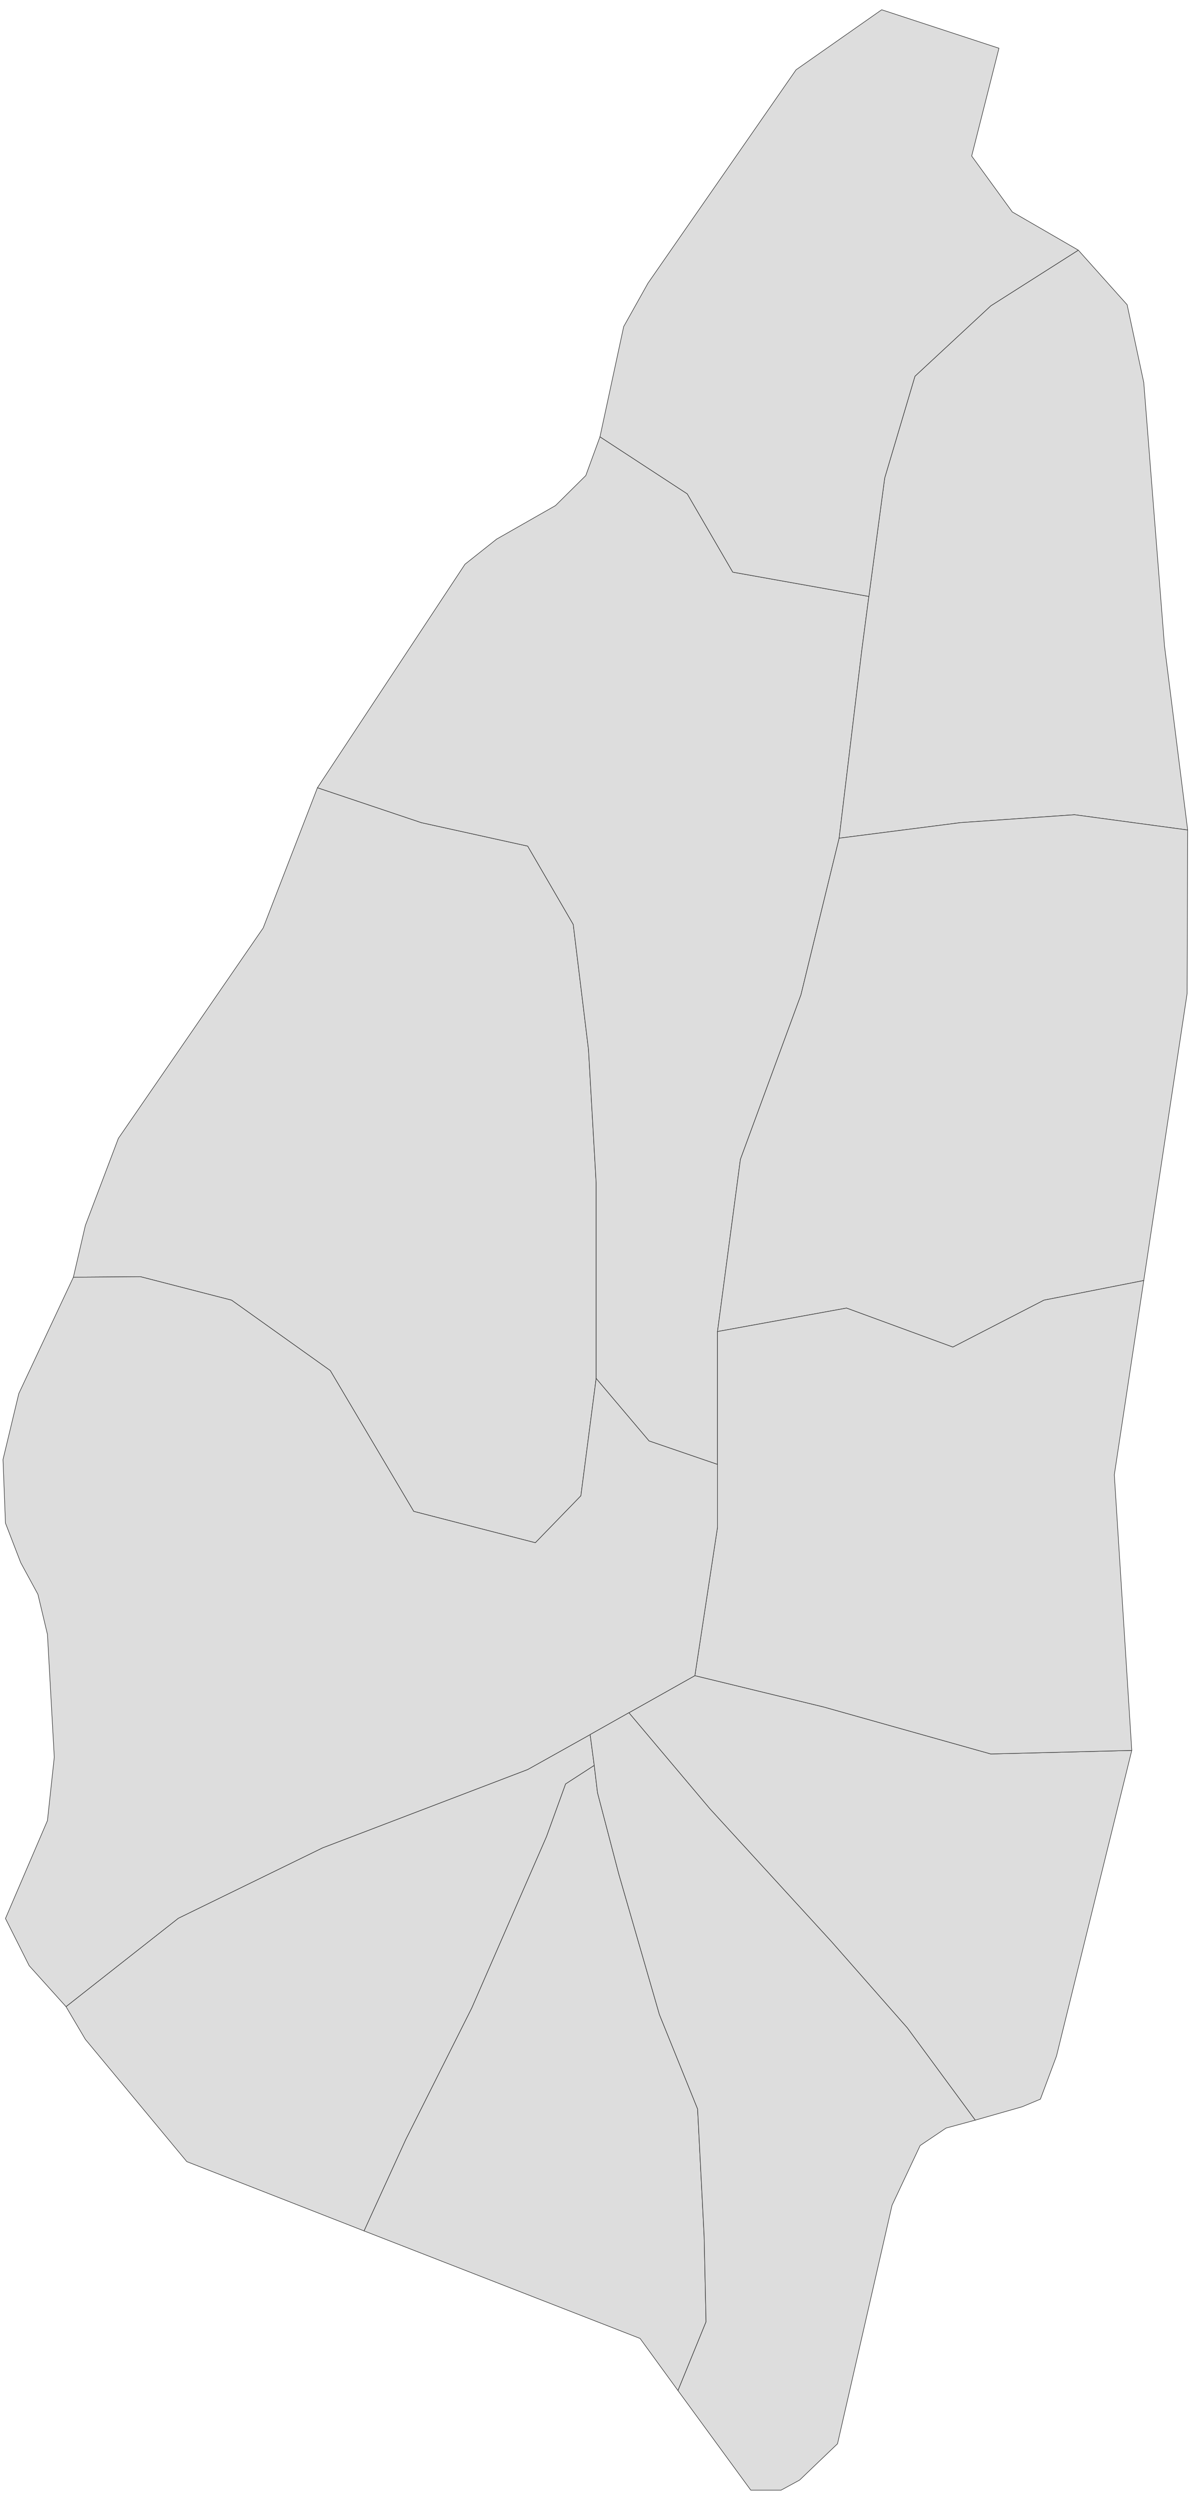 ﻿<?xml version="1.0" encoding="utf-8"?>
<svg xmlns="http://www.w3.org/2000/svg" viewBox="0 0 491 1024" style="stroke-width:0.25px;stroke-linejoin:round;stroke:#444;fill:#ddd" fill-rule="evenodd">
  <path class="Anse-la-Raye" d="M130.105 322.66L172.69 336.966 216.281 346.579 234.946 378.657 241.206 429.96 244.335 484.504 244.335 516.471 244.335 564.644 238.076 612.706 219.41 631.931 169.56 619.077 135.358 561.403 94.897 532.566 57.566 522.954 30.07 523.177 34.988 501.941 48.512 466.286 107.863 380.11 130.105 322.66Z" />
  <path class="Castries" d="M245.9 178.922L281.667 202.282 300.333 234.36 356.106 244.308 353.2 266.439 343.923 343.337 328.276 407.494 303.462 474.892 294.074 545.42 294.074 599.852 266.019 590.24 244.335 564.644 244.335 516.471 244.335 484.504 241.206 429.96 234.946 378.657 216.281 346.579 172.69 336.966 130.105 322.66 190.573 231.119 203.539 220.836 227.681 207.088 240.088 194.793 245.9 178.922Z" />
  <path class="Choiseul" d="M27.052 821.942L73.102 785.728 132.229 756.891 216.281 724.812 241.876 710.506 243.553 723.136 231.817 730.736 223.993 752.308 193.368 822.5 166.319 876.374 149.218 913.817 76.567 885.428 34.988 835.354 27.052 821.942Z" />
  <path class="Dauphin" d="M356.106 244.308L362.589 195.799 374.996 154.109 406.068 125.272 441.947 102.47 461.954 124.825 468.772 156.679 477.266 264.539 486.767 339.984 440.382 333.725 393.662 336.966 343.923 343.337 353.2 266.439 356.106 244.308Z" />
  <path class="Dennery" d="M294.074 545.42L303.462 474.892 328.276 407.494 343.923 343.337 393.662 336.966 440.382 333.725 486.767 339.984 486.543 406.935 468.772 524.518 427.864 532.566 390.532 551.79 346.941 535.807 294.074 545.42Z" />
  <path class="Gros Islet" d="M245.9 178.922L255.624 133.766 265.572 115.995 326.264 28.59 361.36 4 409.421 19.76 398.244 63.909 414.898 86.822 441.947 102.47 406.068 125.272 374.996 154.109 362.589 195.799 356.106 244.308 300.333 234.36 281.667 202.282 245.9 178.922Z" />
  <path class="Laborie" d="M149.218 913.817L166.319 876.374 193.368 822.5 223.993 752.308 231.817 730.736 243.553 723.136 244.894 734.313 253.612 767.621 270.266 825.183 285.914 863.856 288.597 915.941 289.379 951.037 277.867 979.203 262.33 957.855 149.218 913.817Z" />
  <path class="Micoud" d="M257.748 701.564L284.796 686.363 337.664 699.217 406.068 718.441 463.854 716.988 433.005 842.172 426.411 859.832 418.922 862.962 399.697 868.438 371.866 830.66 340.794 795.34 290.944 740.907 257.748 701.564Z" />
  <path class="Praslin" d="M294.074 599.852L294.074 545.42 346.941 535.807 390.532 551.79 427.864 532.566 468.772 524.518 456.701 604.099 463.854 716.988 406.068 718.441 337.664 699.217 284.796 686.363 294.074 625.559 294.074 599.852Z" />
  <path class="Soufrière" d="M244.335 564.644L266.019 590.24 294.074 599.852 294.074 625.559 284.796 686.363 257.748 701.564 241.876 710.506 216.281 724.812 132.229 756.891 73.102 785.728 27.052 821.942 11.963 805.176 2.239 785.839 19.452 745.713 22.246 719.783 19.452 669.486 15.54 653.055 8.498 640.09 2.239 623.883 1.233 597.84 7.716 570.792 30.07 523.177 57.566 522.954 94.897 532.566 135.358 561.403 169.56 619.077 219.41 631.931 238.076 612.706 244.335 564.644Z" />
  <path class="Vieux Fort" d="M241.876 710.506L257.748 701.564 290.944 740.907 340.794 795.34 371.866 830.66 399.697 868.438 387.738 871.68 377.12 878.833 365.607 903.311 343.253 1000.999 327.717 1015.865 320.116 1020 307.71 1020 277.867 979.203 289.379 951.037 288.597 915.941 285.914 863.856 270.266 825.183 253.612 767.621 244.894 734.313 243.553 723.136 241.876 710.506Z" />
</svg>